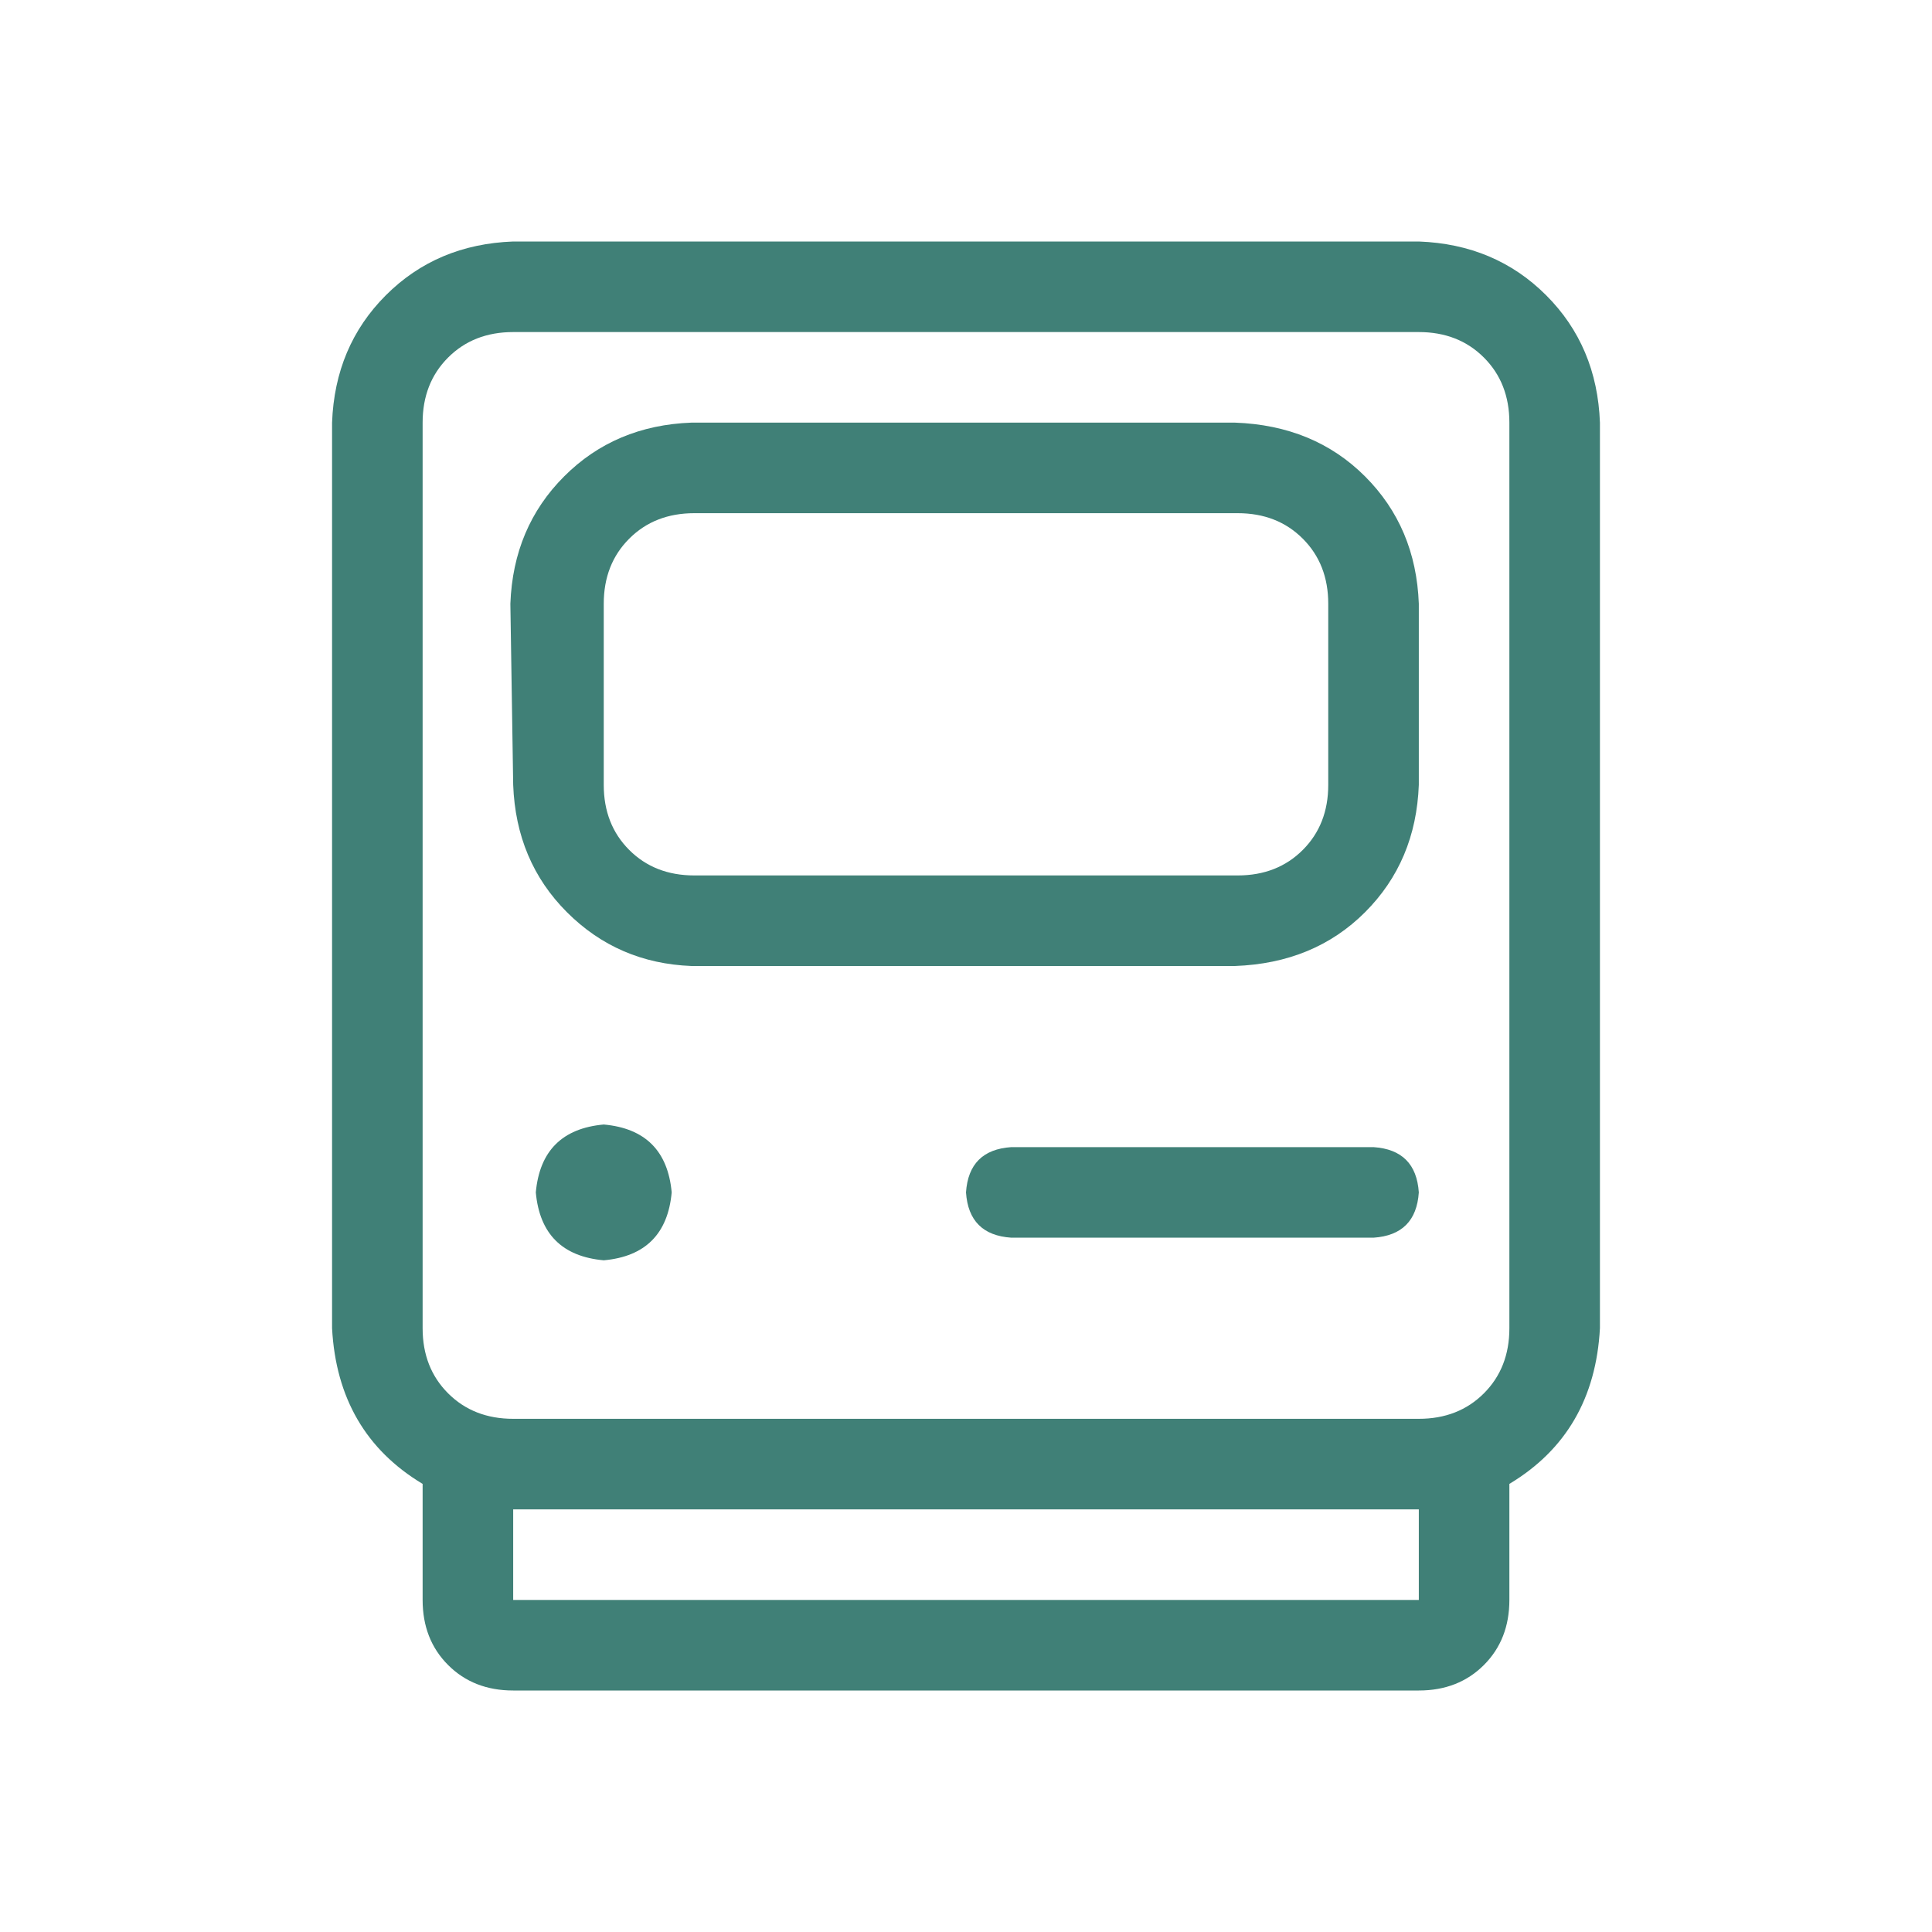 <svg width="48" height="48" viewBox="0 0 48 48" fill="none" xmlns="http://www.w3.org/2000/svg">
<path d="M35.25 6C36.516 6.047 37.57 6.492 38.414 7.336C39.258 8.18 39.703 9.234 39.75 10.5V33C39.656 34.734 38.906 36.023 37.5 36.867V39.75C37.5 40.406 37.289 40.945 36.867 41.367C36.445 41.789 35.906 42 35.25 42H12.75C12.094 42 11.555 41.789 11.133 41.367C10.711 40.945 10.5 40.406 10.5 39.75V36.867C9.094 36.023 8.344 34.734 8.25 33V10.5C8.297 9.234 8.742 8.18 9.586 7.336C10.43 6.492 11.484 6.047 12.75 6H35.25ZM35.25 39.75V37.5H12.75V39.75H35.25ZM37.5 33V10.5C37.5 9.844 37.289 9.305 36.867 8.883C36.445 8.461 35.906 8.25 35.25 8.25H12.75C12.094 8.25 11.555 8.461 11.133 8.883C10.711 9.305 10.5 9.844 10.5 10.5V33C10.5 33.656 10.711 34.195 11.133 34.617C11.555 35.039 12.094 35.25 12.75 35.25H35.25C35.906 35.25 36.445 35.039 36.867 34.617C37.289 34.195 37.5 33.656 37.5 33ZM30.68 10.5C31.992 10.547 33.07 10.992 33.914 11.836C34.758 12.68 35.203 13.734 35.25 15V19.5C35.203 20.766 34.758 21.82 33.914 22.664C33.07 23.508 31.992 23.953 30.68 24H17.18C15.961 23.953 14.93 23.508 14.086 22.664C13.242 21.82 12.797 20.766 12.75 19.5L12.68 15C12.727 13.734 13.172 12.68 14.016 11.836C14.859 10.992 15.914 10.547 17.18 10.5H30.68ZM33 19.5V15C33 14.344 32.789 13.805 32.367 13.383C31.945 12.961 31.406 12.75 30.75 12.75H17.25C16.594 12.75 16.055 12.961 15.633 13.383C15.211 13.805 15 14.344 15 15V19.5C15 20.156 15.211 20.695 15.633 21.117C16.055 21.539 16.594 21.75 17.25 21.75H30.75C31.406 21.75 31.945 21.539 32.367 21.117C32.789 20.695 33 20.156 33 19.5ZM15 27.938C16.031 28.031 16.594 28.594 16.688 29.625C16.594 30.656 16.031 31.219 15 31.312C13.969 31.219 13.406 30.656 13.312 29.625C13.406 28.594 13.969 28.031 15 27.938ZM34.125 28.5C34.828 28.547 35.203 28.922 35.25 29.625C35.203 30.328 34.828 30.703 34.125 30.75H25.125C24.422 30.703 24.047 30.328 24 29.625C24.047 28.922 24.422 28.547 25.125 28.5H34.125Z" fill="#408077"/>
</svg>
